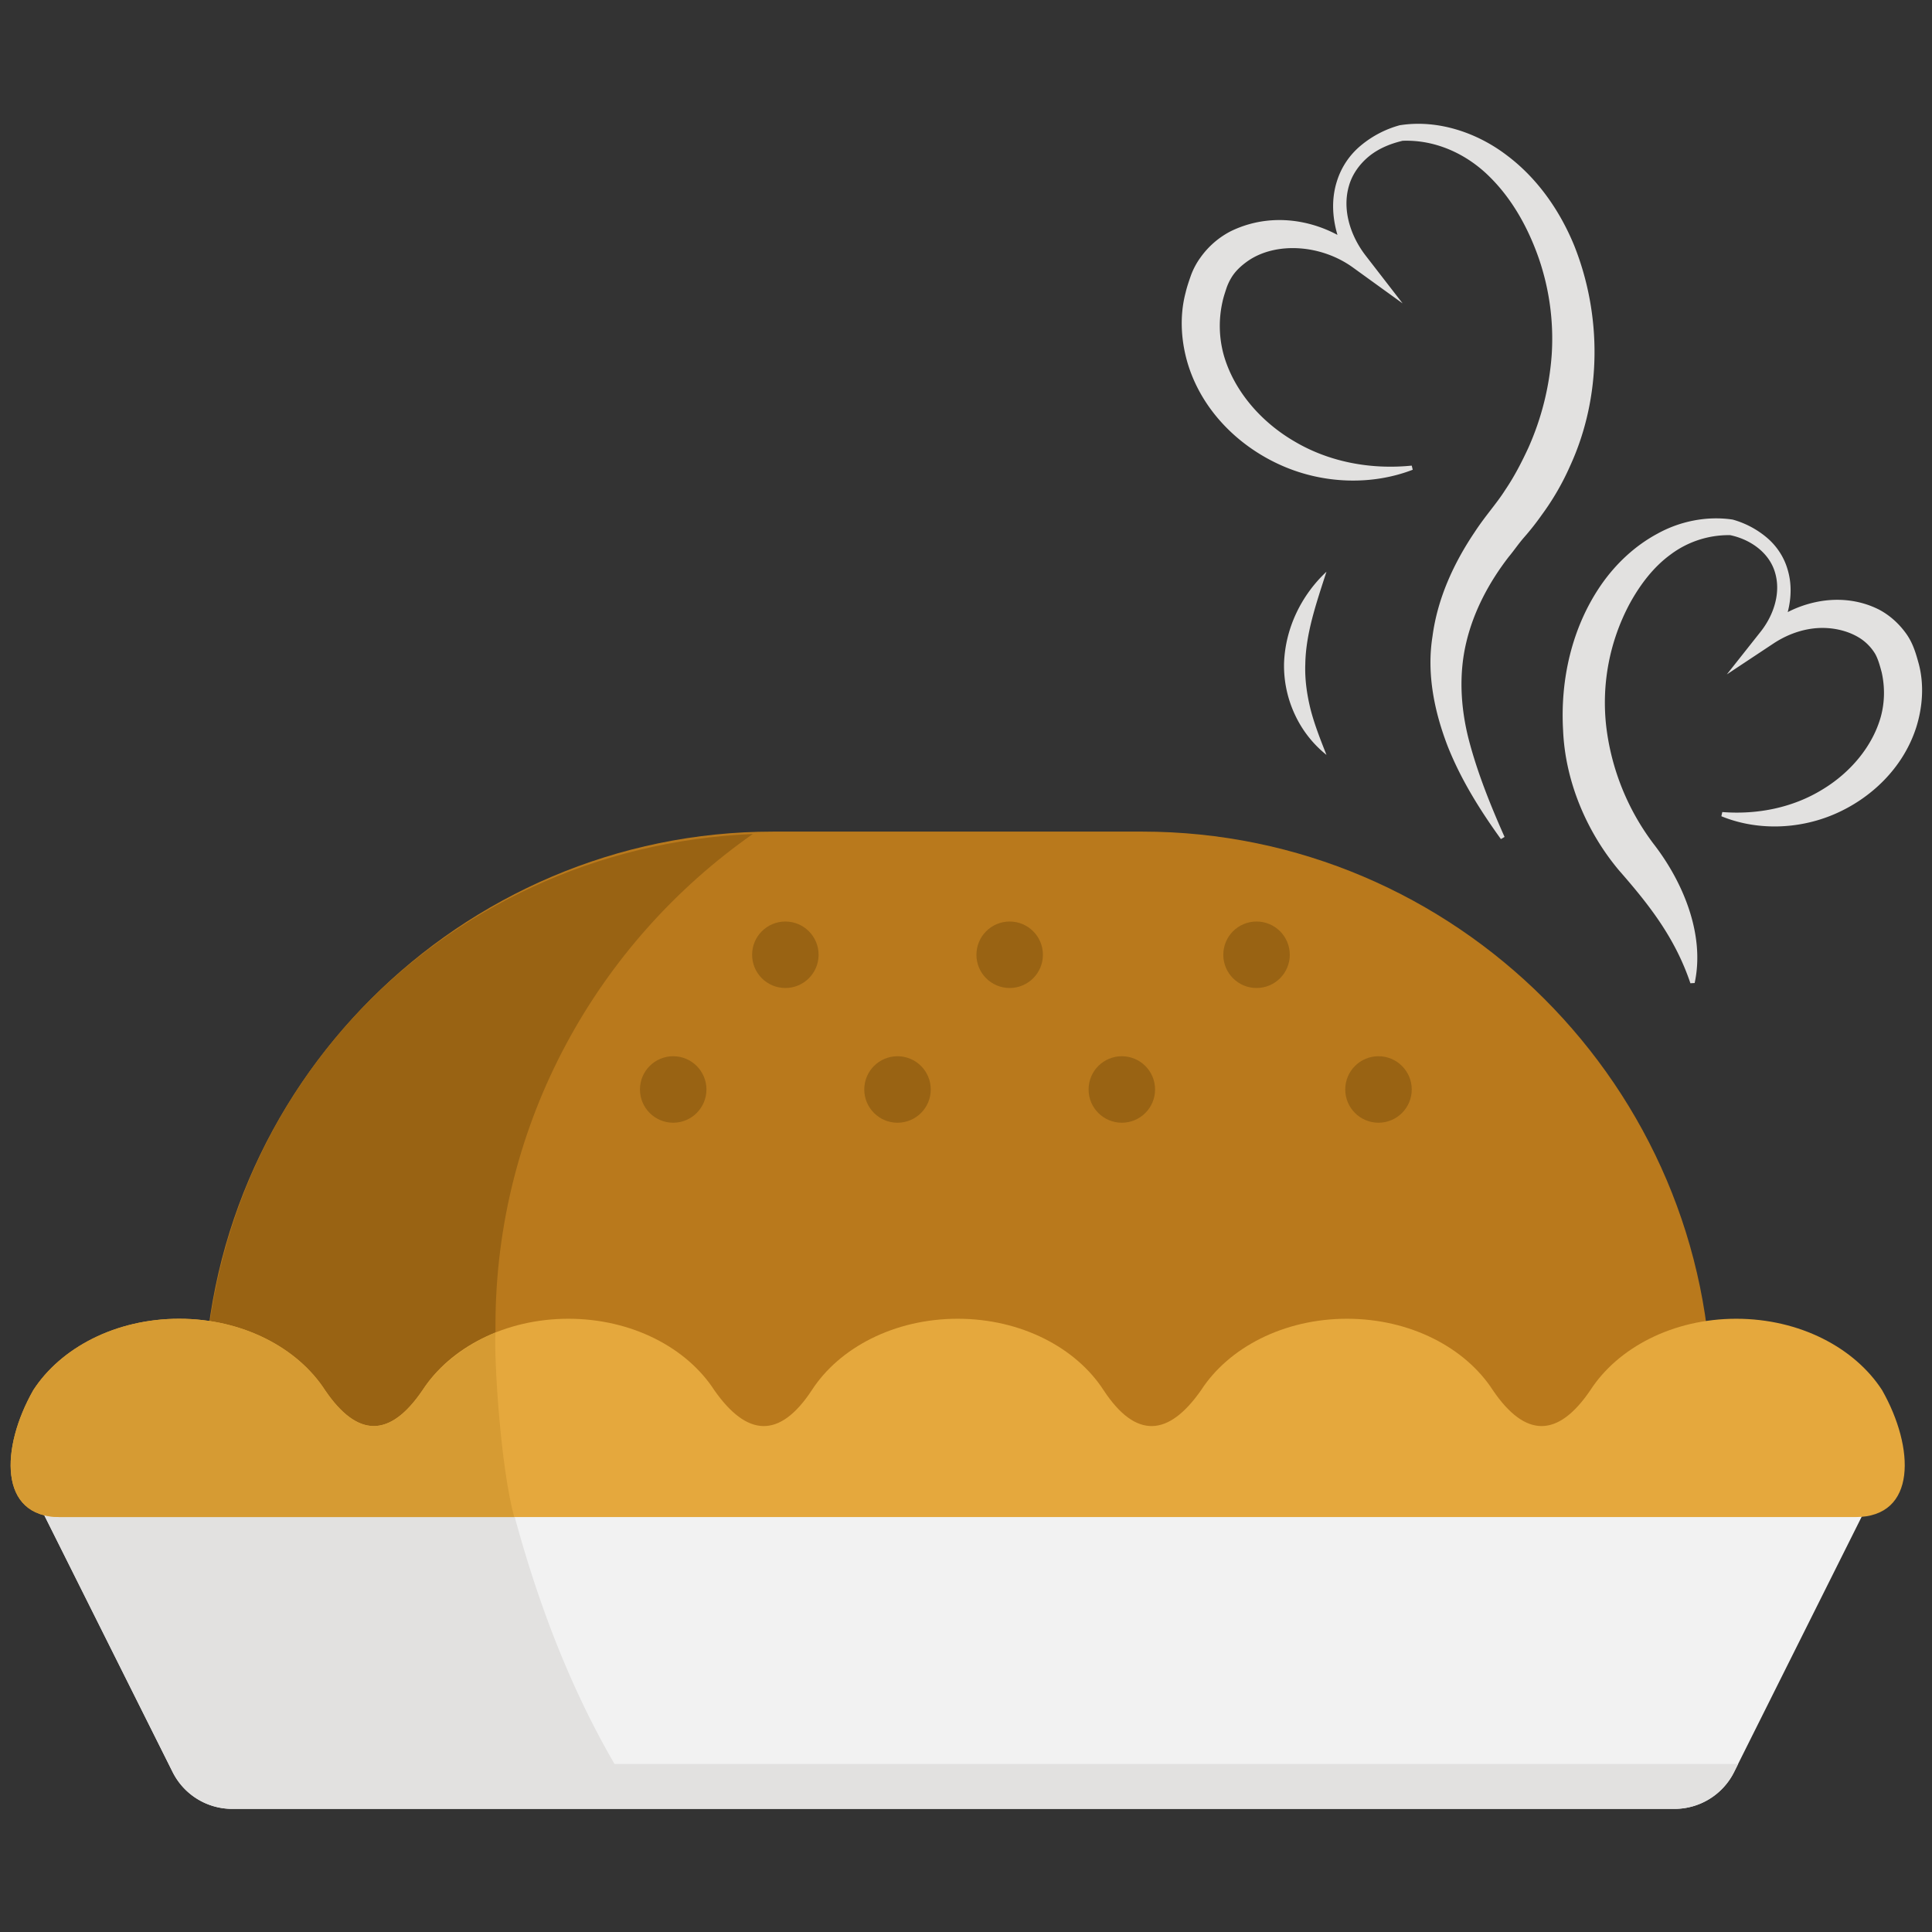 <svg xmlns="http://www.w3.org/2000/svg" xml:space="preserve" width="256" height="256"><rect width="100%" height="100%" fill="#333333" stroke="none"/><g style="stroke:none;stroke-width:0;stroke-dasharray:none;stroke-linecap:butt;stroke-linejoin:miter;stroke-miterlimit:10;fill:none;fill-rule:nonzero;opacity:1" transform="matrix(2.82 0 0 2.82 1.41 1.41)"><path d="m87.37 69.979-6.39 12.785a3.131 3.131 0 0 1-2.801 1.731H10.412a3.131 3.131 0 0 1-2.801-1.731l-6.39-12.785H87.37z" style="stroke:none;stroke-width:1;stroke-dasharray:none;stroke-linecap:butt;stroke-linejoin:miter;stroke-miterlimit:10;fill:#f2f2f2;fill-rule:nonzero;opacity:1"/><path d="M48.512 82.387H28.377c-2.131-3.659-3.725-7.833-4.902-12.408H1.222l6.39 12.785a3.131 3.131 0 0 0 2.801 1.731h67.768c1.186 0 2.271-.67 2.801-1.731l.188-.377H48.512z" style="stroke:none;stroke-width:1;stroke-dasharray:none;stroke-linecap:butt;stroke-linejoin:miter;stroke-miterlimit:10;fill:#e2e1e0;fill-rule:nonzero;opacity:1"/><path d="M79.922 66.775H9.078v-1.447c0-14.714 12.039-26.753 26.753-26.753h17.338c14.714 0 26.753 12.039 26.753 26.753v1.447z" style="stroke:none;stroke-width:1;stroke-dasharray:none;stroke-linecap:butt;stroke-linejoin:miter;stroke-miterlimit:10;fill:#b9791c;fill-rule:nonzero;opacity:1"/><path d="M34.876 38.685c-14.766.653-26.319 12.577-25.798 28.09h13.703v-4.984c0-9.533 4.799-17.995 12.095-23.106z" style="stroke:none;stroke-width:1;stroke-dasharray:none;stroke-linecap:butt;stroke-linejoin:miter;stroke-miterlimit:10;fill:#996313;fill-rule:nonzero;opacity:1"/><path d="M87.937 64.822c-1.29-1.994-3.873-3.357-6.855-3.357s-5.565 1.363-6.855 3.357c-1.527 2.247-3.054 2.247-4.581 0-1.29-1.994-3.873-3.357-6.855-3.357s-5.565 1.363-6.855 3.357c-1.526 2.18-3.058 2.314-4.581 0-1.29-1.994-3.873-3.357-6.855-3.357s-5.565 1.363-6.855 3.357c-1.523 2.314-3.055 2.18-4.581 0-1.29-1.994-3.873-3.357-6.855-3.357s-5.565 1.363-6.855 3.357c-1.527 2.247-3.054 2.247-4.581 0-1.29-1.994-3.873-3.357-6.855-3.357s-5.565 1.363-6.855 3.357c-1.536 2.706-1.639 5.962 1.249 5.962h84.376c2.889 0 2.785-3.256 1.249-5.962z" style="stroke:none;stroke-width:1;stroke-dasharray:none;stroke-linecap:butt;stroke-linejoin:miter;stroke-miterlimit:10;fill:#e5a83d;fill-rule:nonzero;opacity:1"/><circle cx="36.402" cy="44.362" r="1.562" style="stroke:none;stroke-width:1;stroke-dasharray:none;stroke-linecap:butt;stroke-linejoin:miter;stroke-miterlimit:10;fill:#996313;fill-rule:nonzero;opacity:1"/><circle cx="46.942" cy="44.362" r="1.562" style="stroke:none;stroke-width:1;stroke-dasharray:none;stroke-linecap:butt;stroke-linejoin:miter;stroke-miterlimit:10;fill:#996313;fill-rule:nonzero;opacity:1"/><circle cx="58.542" cy="44.362" r="1.562" style="stroke:none;stroke-width:1;stroke-dasharray:none;stroke-linecap:butt;stroke-linejoin:miter;stroke-miterlimit:10;fill:#996313;fill-rule:nonzero;opacity:1"/><circle cx="31.132" cy="50.692" r="1.562" style="stroke:none;stroke-width:1;stroke-dasharray:none;stroke-linecap:butt;stroke-linejoin:miter;stroke-miterlimit:10;fill:#996313;fill-rule:nonzero;opacity:1"/><circle cx="41.672" cy="50.692" r="1.562" style="stroke:none;stroke-width:1;stroke-dasharray:none;stroke-linecap:butt;stroke-linejoin:miter;stroke-miterlimit:10;fill:#996313;fill-rule:nonzero;opacity:1"/><circle cx="52.212" cy="50.692" r="1.562" style="stroke:none;stroke-width:1;stroke-dasharray:none;stroke-linecap:butt;stroke-linejoin:miter;stroke-miterlimit:10;fill:#996313;fill-rule:nonzero;opacity:1"/><circle cx="64.272" cy="50.692" r="1.562" style="stroke:none;stroke-width:1;stroke-dasharray:none;stroke-linecap:butt;stroke-linejoin:miter;stroke-miterlimit:10;fill:#996313;fill-rule:nonzero;opacity:1"/><path d="M22.781 62.111c-1.411.591-2.692 1.574-3.427 2.711-1.527 2.247-3.054 2.247-4.581 0-1.29-1.994-3.873-3.357-6.855-3.357s-5.565 1.363-6.855 3.357c-1.536 2.706-1.639 5.962 1.249 5.962h21.352c-.654-2.358-.957-7.515-.883-8.673z" style="stroke:none;stroke-width:1;stroke-dasharray:none;stroke-linecap:butt;stroke-linejoin:miter;stroke-miterlimit:10;fill:#d69b33;fill-rule:nonzero;opacity:1"/><path d="M65.881 21.572c-1.905.736-4.174.676-6.147-.193-1.959-.859-3.696-2.509-4.396-4.704-.341-1.085-.427-2.295-.131-3.418.068-.288.152-.529.253-.819a3.46 3.46 0 0 1 .449-.84 3.992 3.992 0 0 1 1.403-1.224c2.214-1.09 4.722-.399 6.278 1.05l-.603.554c-.693-1.148-1.096-2.588-.676-3.938a3.548 3.548 0 0 1 1.142-1.711 4.853 4.853 0 0 1 1.813-.943l.008-.002.049-.007c1.753-.262 3.589.353 4.998 1.435 1.431 1.079 2.477 2.593 3.147 4.225 1.308 3.275 1.301 7.117-.197 10.366a12.177 12.177 0 0 1-1.333 2.299 12.29 12.29 0 0 1-.808 1.028c-.298.341-.475.618-.73.923-.943 1.218-1.662 2.582-2.005 4.038-.347 1.455-.276 3.024.119 4.563.401 1.539 1.011 3.065 1.682 4.572l-.173.1c-.967-1.343-1.864-2.764-2.496-4.353-.608-1.577-1.005-3.379-.718-5.167.235-1.794 1.006-3.456 1.981-4.902.503-.772 1.037-1.348 1.438-1.985.428-.63.775-1.306 1.092-1.991a12.983 12.983 0 0 0 1.092-4.375 11.606 11.606 0 0 0-.6-4.492c-.497-1.432-1.246-2.801-2.329-3.865-1.071-1.063-2.542-1.745-4.095-1.68l.057-.01c-.576.131-1.133.353-1.589.714-.45.361-.807.842-.968 1.398-.336 1.124.062 2.362.783 3.295l1.735 2.243-2.338-1.689c-1.497-1.081-3.622-1.22-4.943-.298-.319.226-.595.484-.776.796a2.52 2.52 0 0 0-.226.493c-.059.182-.138.415-.179.614a5.144 5.144 0 0 0 .055 2.504c.469 1.657 1.72 3.129 3.313 4.058 1.595.95 3.539 1.344 5.522 1.144l.047.194zm14.546 16.084c1.704.133 3.347-.229 4.686-1.048 1.339-.801 2.376-2.049 2.762-3.43.188-.69.193-1.399.043-2.08-.097-.363-.187-.678-.329-.909a2.298 2.298 0 0 0-.619-.652c-.53-.365-1.251-.559-1.993-.529-.742.033-1.491.294-2.147.729l-2.19 1.451 1.587-2.005c.62-.783.96-1.83.679-2.777-.275-.953-1.185-1.583-2.162-1.771l.057.01a4.559 4.559 0 0 0-2.806.912c-.806.589-1.422 1.407-1.904 2.279a9.855 9.855 0 0 0-1.116 5.814 11.387 11.387 0 0 0 2.217 5.495c1.361 1.751 2.435 4.238 1.936 6.545l-.2.011c-.721-2.142-1.943-3.691-3.354-5.303-1.517-1.806-2.525-4.17-2.628-6.576-.139-2.392.415-4.848 1.784-6.835.683-.987 1.586-1.841 2.654-2.413 1.059-.586 2.307-.832 3.483-.667l.047.007.011.003a4.256 4.256 0 0 1 1.57.824c.463.383.82.908.991 1.489.366 1.173.02 2.421-.572 3.42l-.604-.554a5.311 5.311 0 0 1 2.503-1.303c.952-.205 2.008-.139 2.975.349.478.251.907.626 1.244 1.084.357.474.497 1.004.625 1.461.261.984.181 2.046-.119 2.994-.617 1.918-2.14 3.345-3.844 4.075-1.718.738-3.684.766-5.311.097l.044-.197z" style="stroke:none;stroke-width:1;stroke-dasharray:none;stroke-linecap:butt;stroke-linejoin:miter;stroke-miterlimit:10;fill:#e2e1e0;fill-rule:nonzero;opacity:1"/><path d="M61.828 34.971a5.249 5.249 0 0 1-1.48-1.885 5.424 5.424 0 0 1-.514-2.414c.056-1.68.838-3.23 1.993-4.308-.488 1.511-.97 2.906-.994 4.334-.027.709.071 1.415.245 2.123.181.707.456 1.407.75 2.15z" style="stroke:none;stroke-width:1;stroke-dasharray:none;stroke-linecap:butt;stroke-linejoin:miter;stroke-miterlimit:10;fill:#e2e1e0;fill-rule:nonzero;opacity:1"/></g></svg>